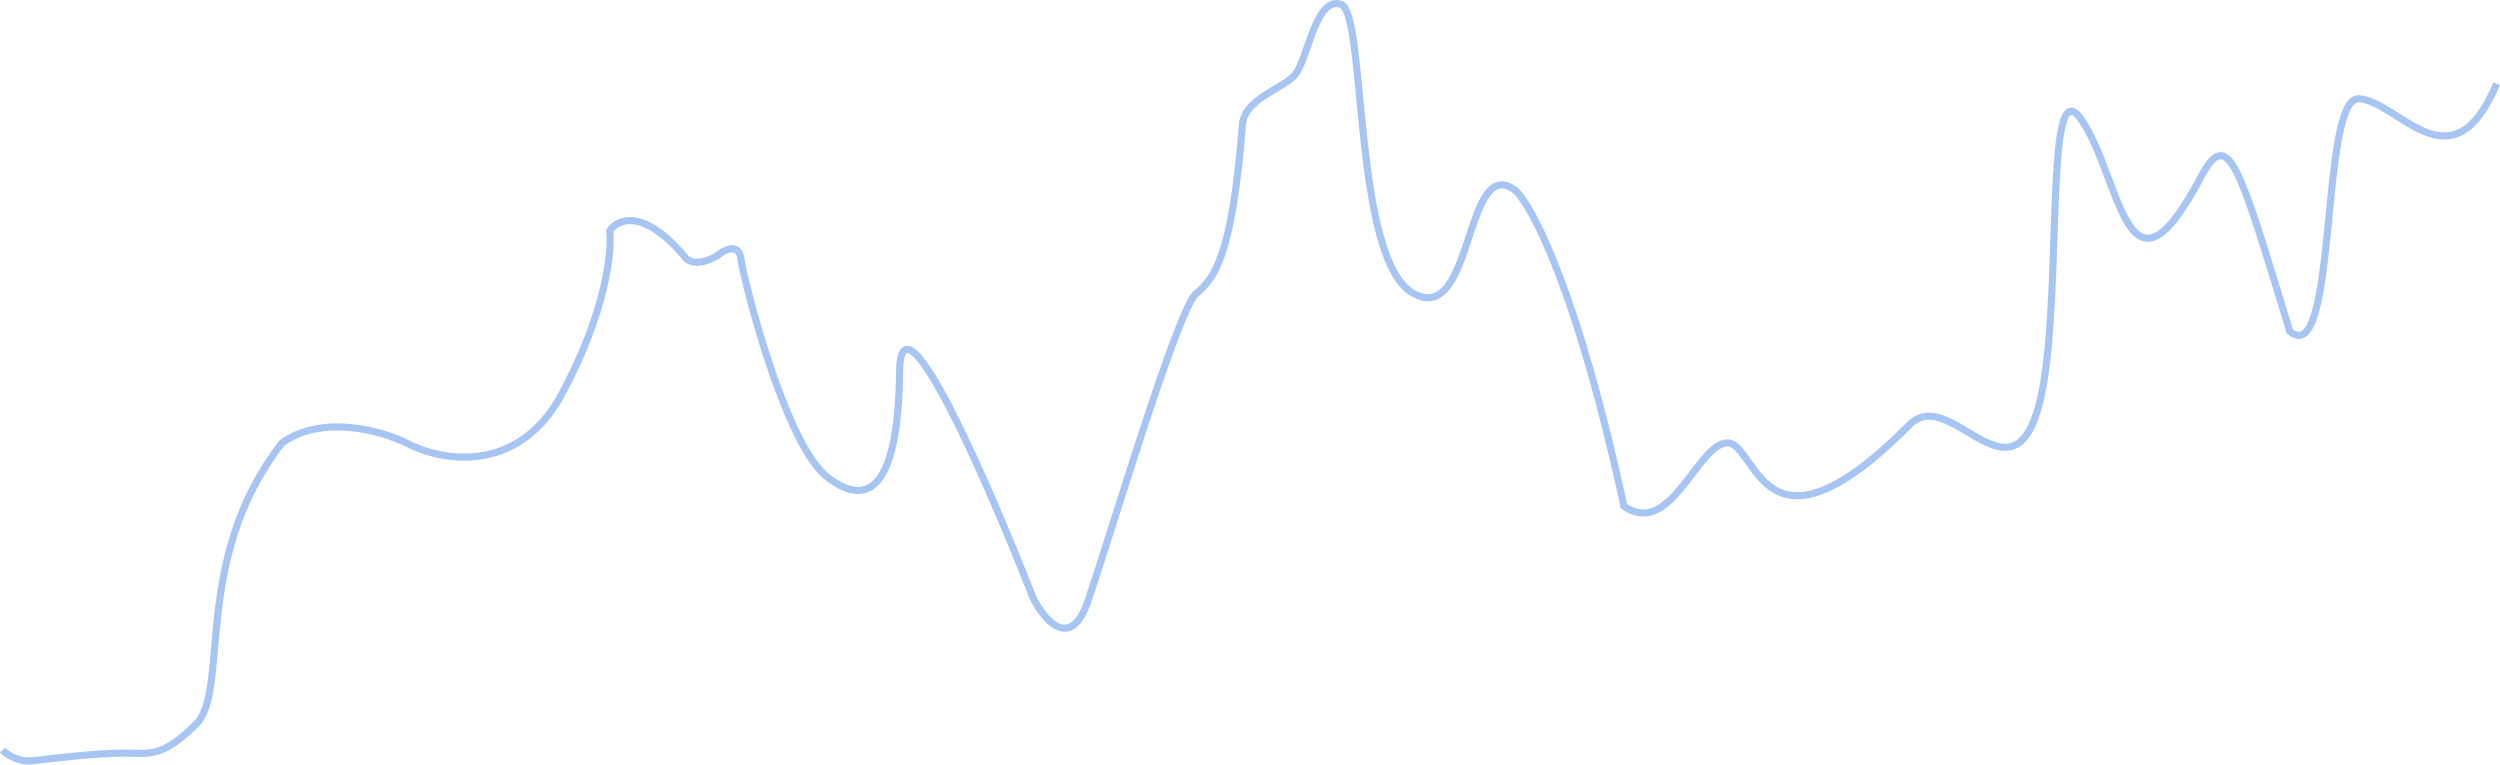 <svg width="1163" height="356" viewBox="0 0 1163 356" fill="none" xmlns="http://www.w3.org/2000/svg">
<path d="M1.235 348.933C3.018 350.923 8.403 354.691 15.677 353.849C24.771 352.795 45.098 350.338 57.401 350.338C69.704 350.338 75.053 352.795 91.101 336.997C107.148 321.198 88.961 260.109 131.22 206.043C150.049 192.561 177.579 200.425 188.991 206.043C204.503 214.352 240.664 221.49 261.205 183.573C281.745 145.656 284.741 116.985 283.671 107.388C287.237 101.888 299.184 96.575 318.441 119.325C322.292 124.942 332.349 120.378 335.023 117.921C337.876 115.814 343.796 113.357 344.652 120.378C345.721 129.155 364.978 206.394 384.77 221.841C404.562 237.289 417.935 225.703 418.47 173.041C418.898 130.911 460.015 225.469 480.521 278.015C485.692 288.43 498.066 303.293 506.197 279.419C516.36 249.577 547.92 143.55 556.479 136.528C565.038 129.507 573.061 118.974 577.876 59.29C577.876 45.949 596.598 41.736 602.482 34.714C608.366 27.692 612.11 -2.15 623.879 2.063C635.647 6.276 629.228 121.08 657.578 136.528C685.929 151.976 681.115 70.174 705.186 88.781C713.031 96.388 734.072 136.388 755.468 235.534C777.4 250.63 789.703 206.043 803.611 206.043C817.519 206.043 819.658 266.78 888.663 197.266C906.85 179.711 934.131 233.427 947.504 191.999C960.877 150.572 949.643 28.044 968.365 55.779C987.088 83.515 989.227 148.816 1024.53 81.057C1036.83 59.29 1041.65 76.844 1065.19 154.082C1087.65 173.041 1079.09 45.247 1097.28 45.949C1115.47 46.651 1140.61 88.781 1161.47 38.927" stroke="#A6C5F3" stroke-width="3.316"/>
</svg>
